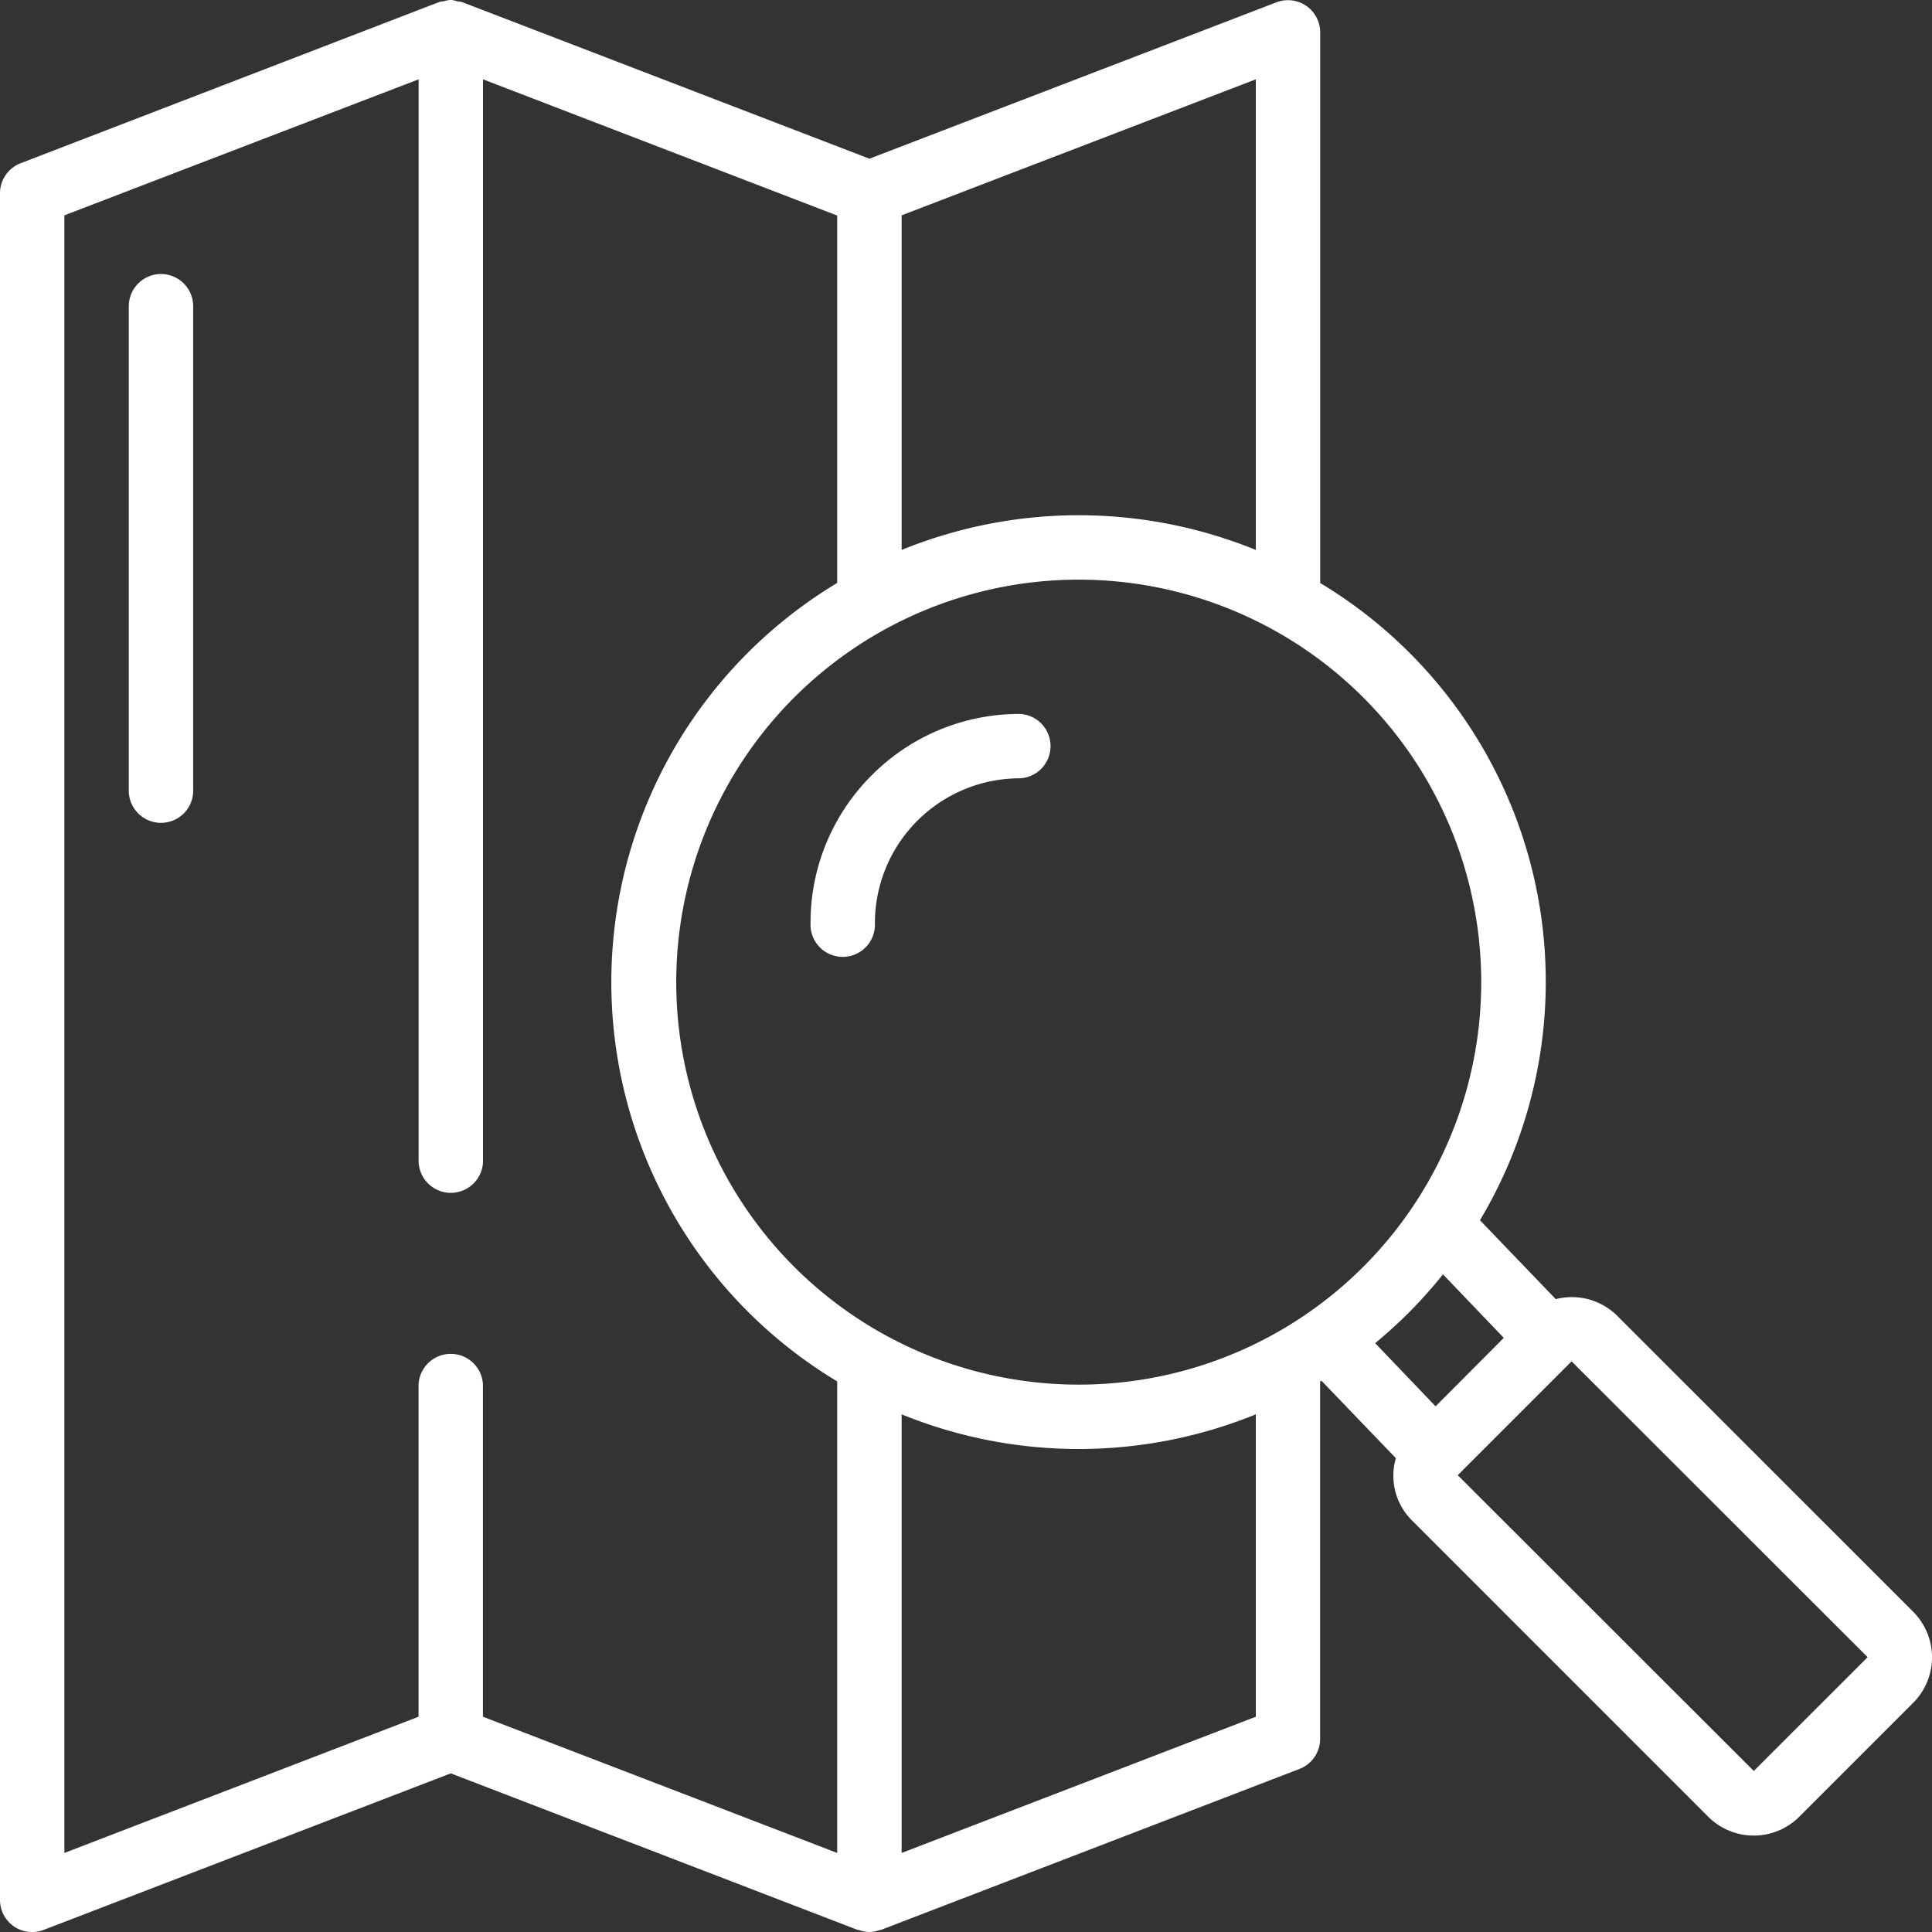 <svg class="MuiSvgIcon-root" focusable="false" viewBox="0 0 29.204 29.204" aria-hidden="true" xmlns="http://www.w3.org/2000/svg" width="29.204" height="29.204">
	<rect x="0" y="0" width="29.204" height="29.204" fill="#333333" stroke="none"/>
	<g id="Page-1" transform="translate(0 -0.001)">
		<g id="_033---Searching-Map" data-name="033---Searching-Map" transform="translate(0 0.001)">
			<path id="Shape" d="M.211,29.121a.487.487,0,0,0,.275.085.494.494,0,0,0,.175-.033l6.153-2.366,6.152,2.367h.014a.442.442,0,0,0,.321,0h.014l6.328-2.434a.487.487,0,0,0,.312-.455v-5.4l.02-.013L21.1,22.043a.948.948,0,0,0,.247.944l4.474,4.475a.973.973,0,0,0,1.377,0l1.721-1.721a.973.973,0,0,0,0-1.377L24.445,19.89a.973.973,0,0,0-.928-.251l-1.146-1.193a7.031,7.031,0,0,0-2.415-9.632V.487A.487.487,0,0,0,19.3.034L13.142,2.4,6.989.034A.479.479,0,0,0,6.912.021.451.451,0,0,0,6.824,0H6.808a.476.476,0,0,0-.1.02.46.46,0,0,0-.067.011L.313,2.468A.487.487,0,0,0,0,2.921v25.8a.487.487,0,0,0,.211.4Zm18.772-3.17L13.629,28.01V21.38a7.1,7.1,0,0,0,5.354,0Zm9.248-.9-1.721,1.72L22.035,22.3l1.721-1.721Zm-5.5-4.827L21.7,21.259l-.913-.955q.266-.219.513-.466a7.2,7.2,0,0,0,.512-.574Zm-.341-5.379a6.084,6.084,0,1,1-1.782-4.3,6.084,6.084,0,0,1,1.782,4.3ZM18.983,8.314a7.092,7.092,0,0,0-5.354,0V3.256L18.983,1.2ZM.973,3.256,6.328,1.2V17.523a.487.487,0,1,0,.973,0V1.2l5.354,2.059V8.813a7.04,7.04,0,0,0,0,12.069V28.01L7.3,25.951V20.931a.487.487,0,0,0-.973,0v5.02L.973,28.01Z" transform="translate(0 -0.001)" fill="#fff">
			</path>
			<path id="Shape-2" data-name="Shape" d="M27.925,24.928A3.141,3.141,0,0,0,27,27.164a.487.487,0,1,0,.973,0,2.19,2.19,0,0,1,2.19-2.19.487.487,0,0,0,0-.973A3.143,3.143,0,0,0,27.925,24.928Z" transform="translate(-14.748 -13.209)" fill="#fff">
			</path>
			<path id="Shape-3" data-name="Shape" d="M4.487,14A.487.487,0,0,0,4,14.487v7.3a.487.487,0,1,0,.973,0v-7.3A.487.487,0,0,0,4.487,14Z" transform="translate(-2.053 -9.858)" fill="#fff">
			</path>
		</g>
	</g>
</svg>
